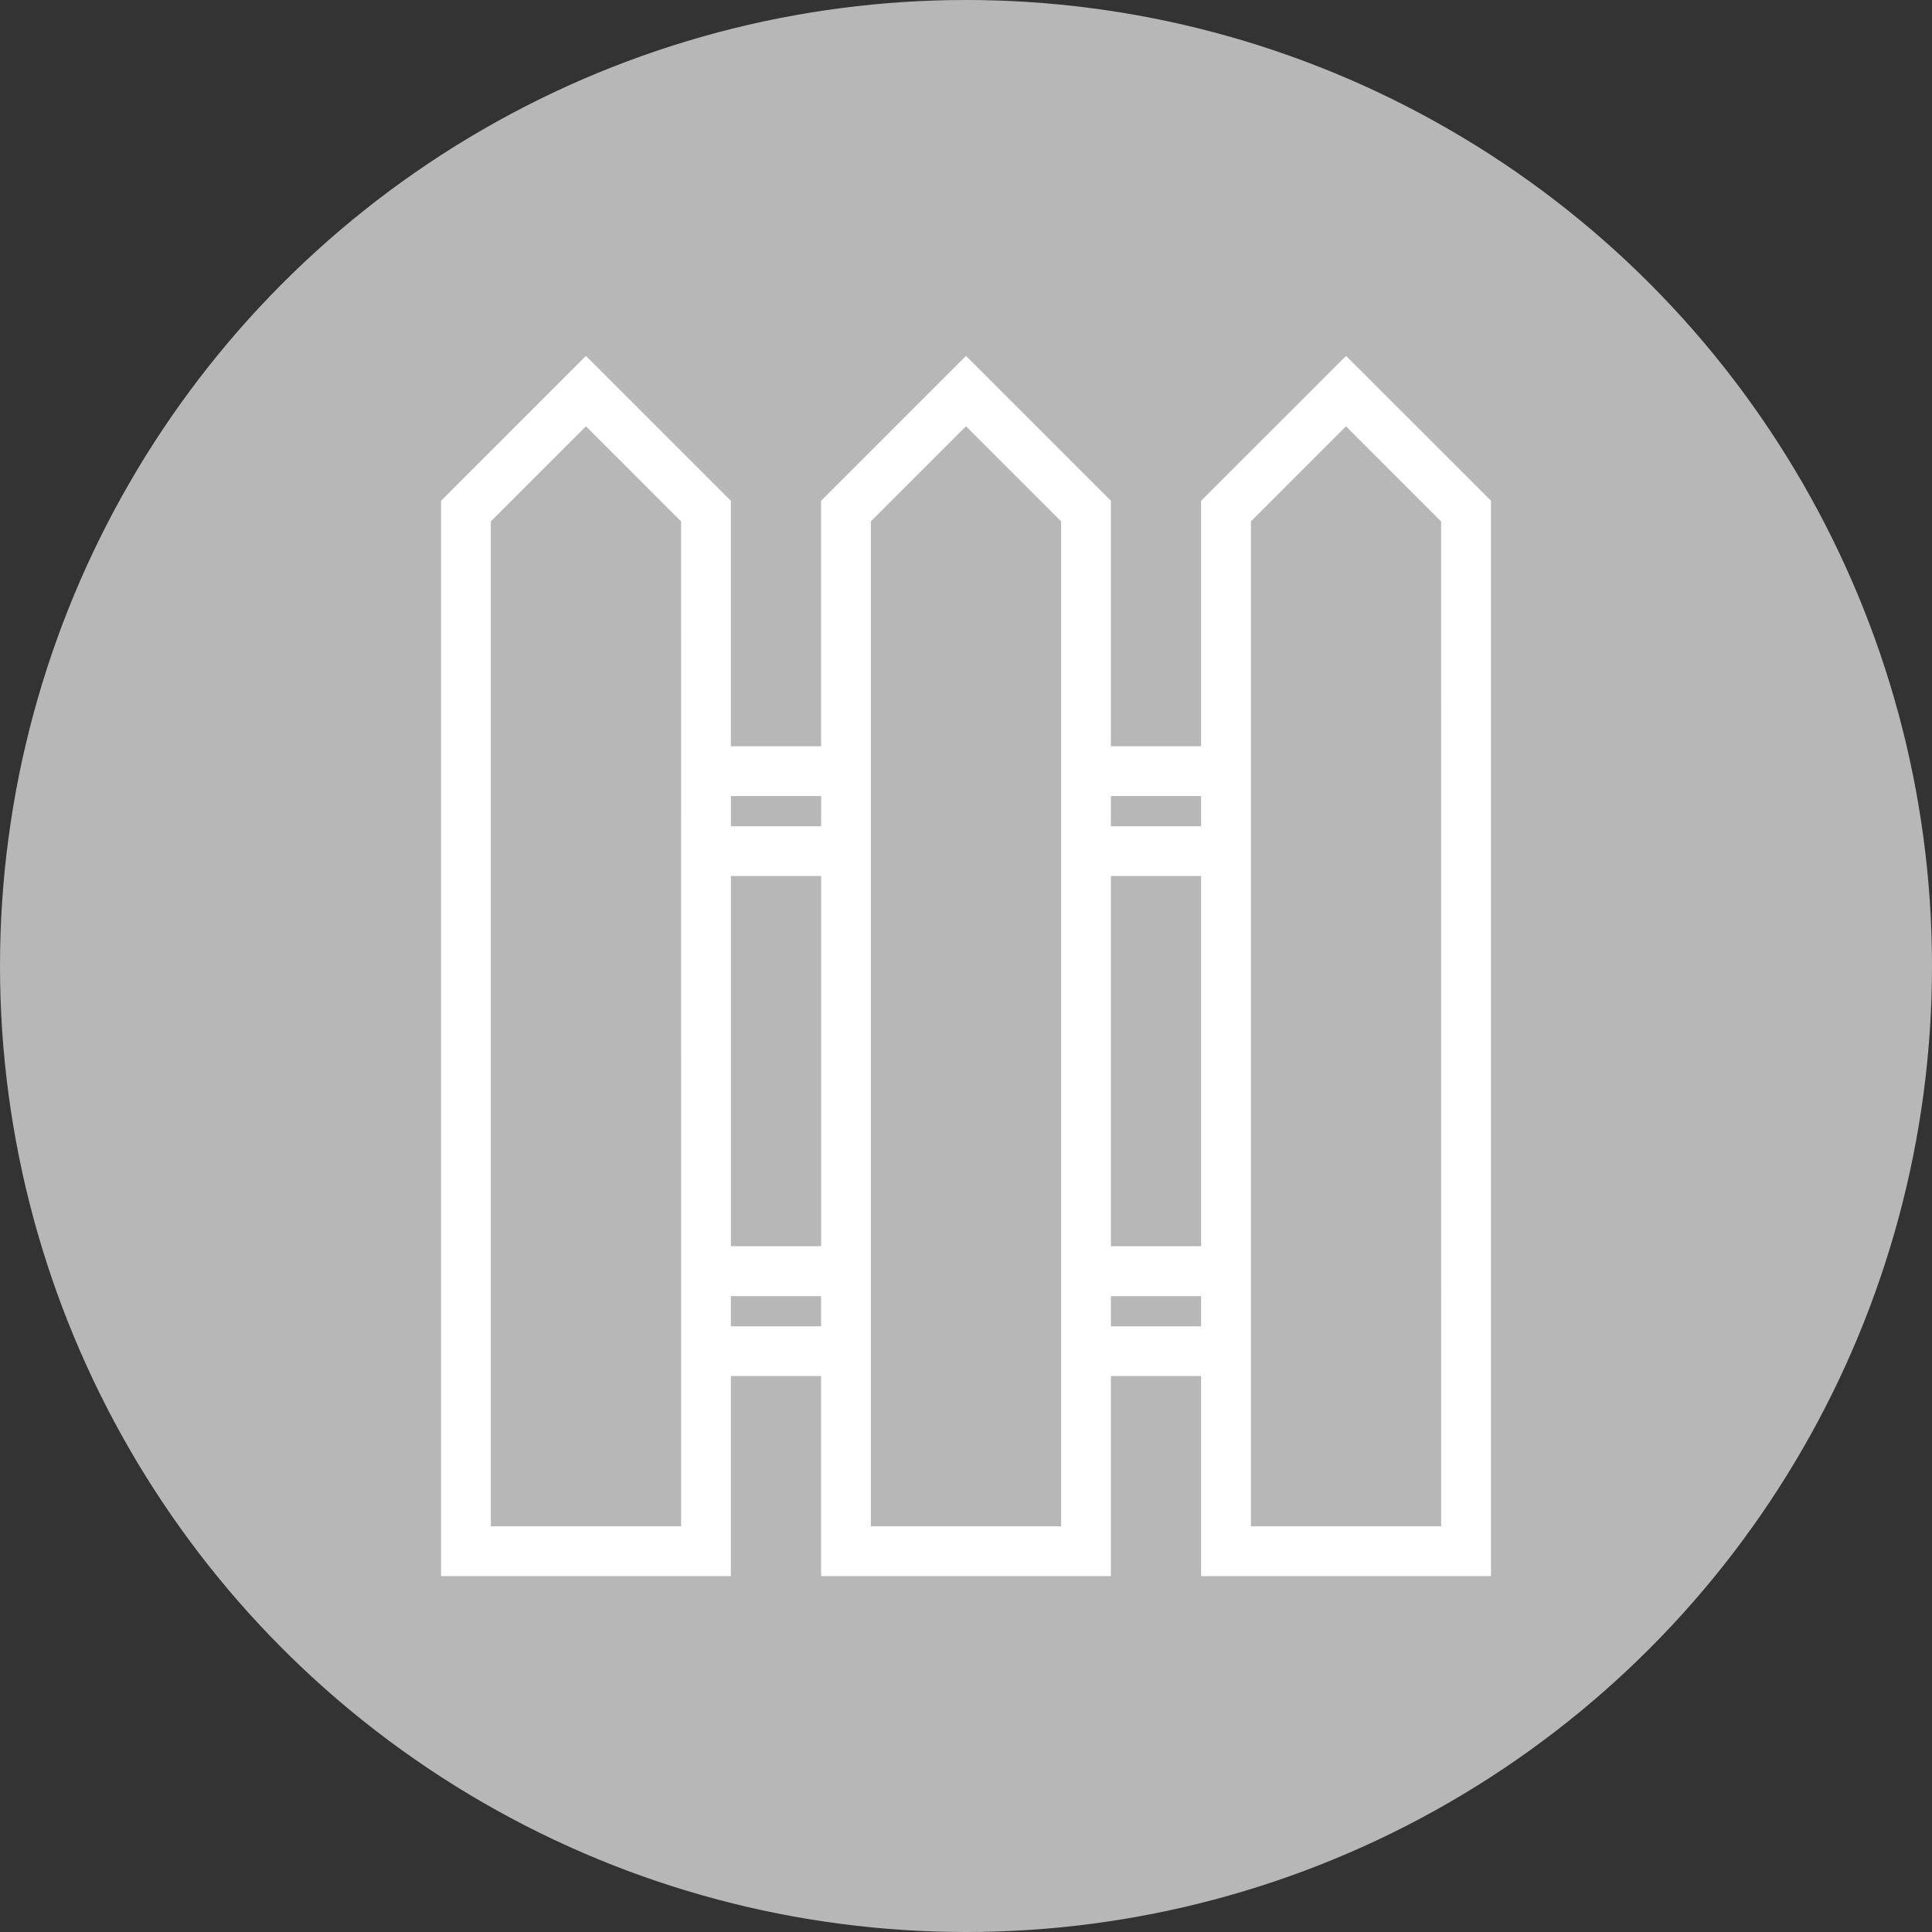 <?xml version="1.0" encoding="utf-8"?>
<!-- Generator: Adobe Illustrator 17.0.0, SVG Export Plug-In . SVG Version: 6.00 Build 0)  -->
<!DOCTYPE svg PUBLIC "-//W3C//DTD SVG 1.1//EN" "http://www.w3.org/Graphics/SVG/1.1/DTD/svg11.dtd">
<svg version="1.1" id="Слой_1" xmlns="http://www.w3.org/2000/svg" xmlns:xlink="http://www.w3.org/1999/xlink" x="0px" y="0px"
	 width="38px" height="38px" viewBox="0 0 38 38" enable-background="new 0 0 38 38" xml:space="preserve">
<rect x="0" y="0" width="38" height="38" fill="#333333" stroke="none"/>
<g id="Слой_2_1_">
</g>
<g>
	<circle fill="#B7B7B7" cx="19" cy="19" r="19"/>
	<path fill="#FFFFFF" d="M26.475,7l-2.851,2.85v4.828H21.85V9.85L19,7l-2.85,2.85v4.828h-1.775V9.85L11.525,7l-2.85,2.85V31h5.7
		v-3.935h1.775V31h5.7v-3.935h1.774V31h5.702V9.85L26.475,7z M21.85,16.252v-0.595h1.774v0.595H21.85z M21.85,24.512V17.23h1.774
		v7.282H21.85z M23.624,25.493v0.594H21.85v-0.594H23.624z M26.474,8.385l1.871,1.871l0.001,19.765h-3.742V10.255L26.474,8.385z
		 M17.129,30.021V10.255L19,8.384l1.87,1.87v19.767H17.129z M14.376,16.252v-0.595h1.775v0.595H14.376z M14.376,24.512V17.23h1.775
		v7.282H14.376z M16.15,25.493v0.594h-1.775v-0.594H16.15z M9.654,30.021V10.255l1.871-1.87l1.871,1.87l0.001,19.766H9.654z"/>
</g>
</svg>
